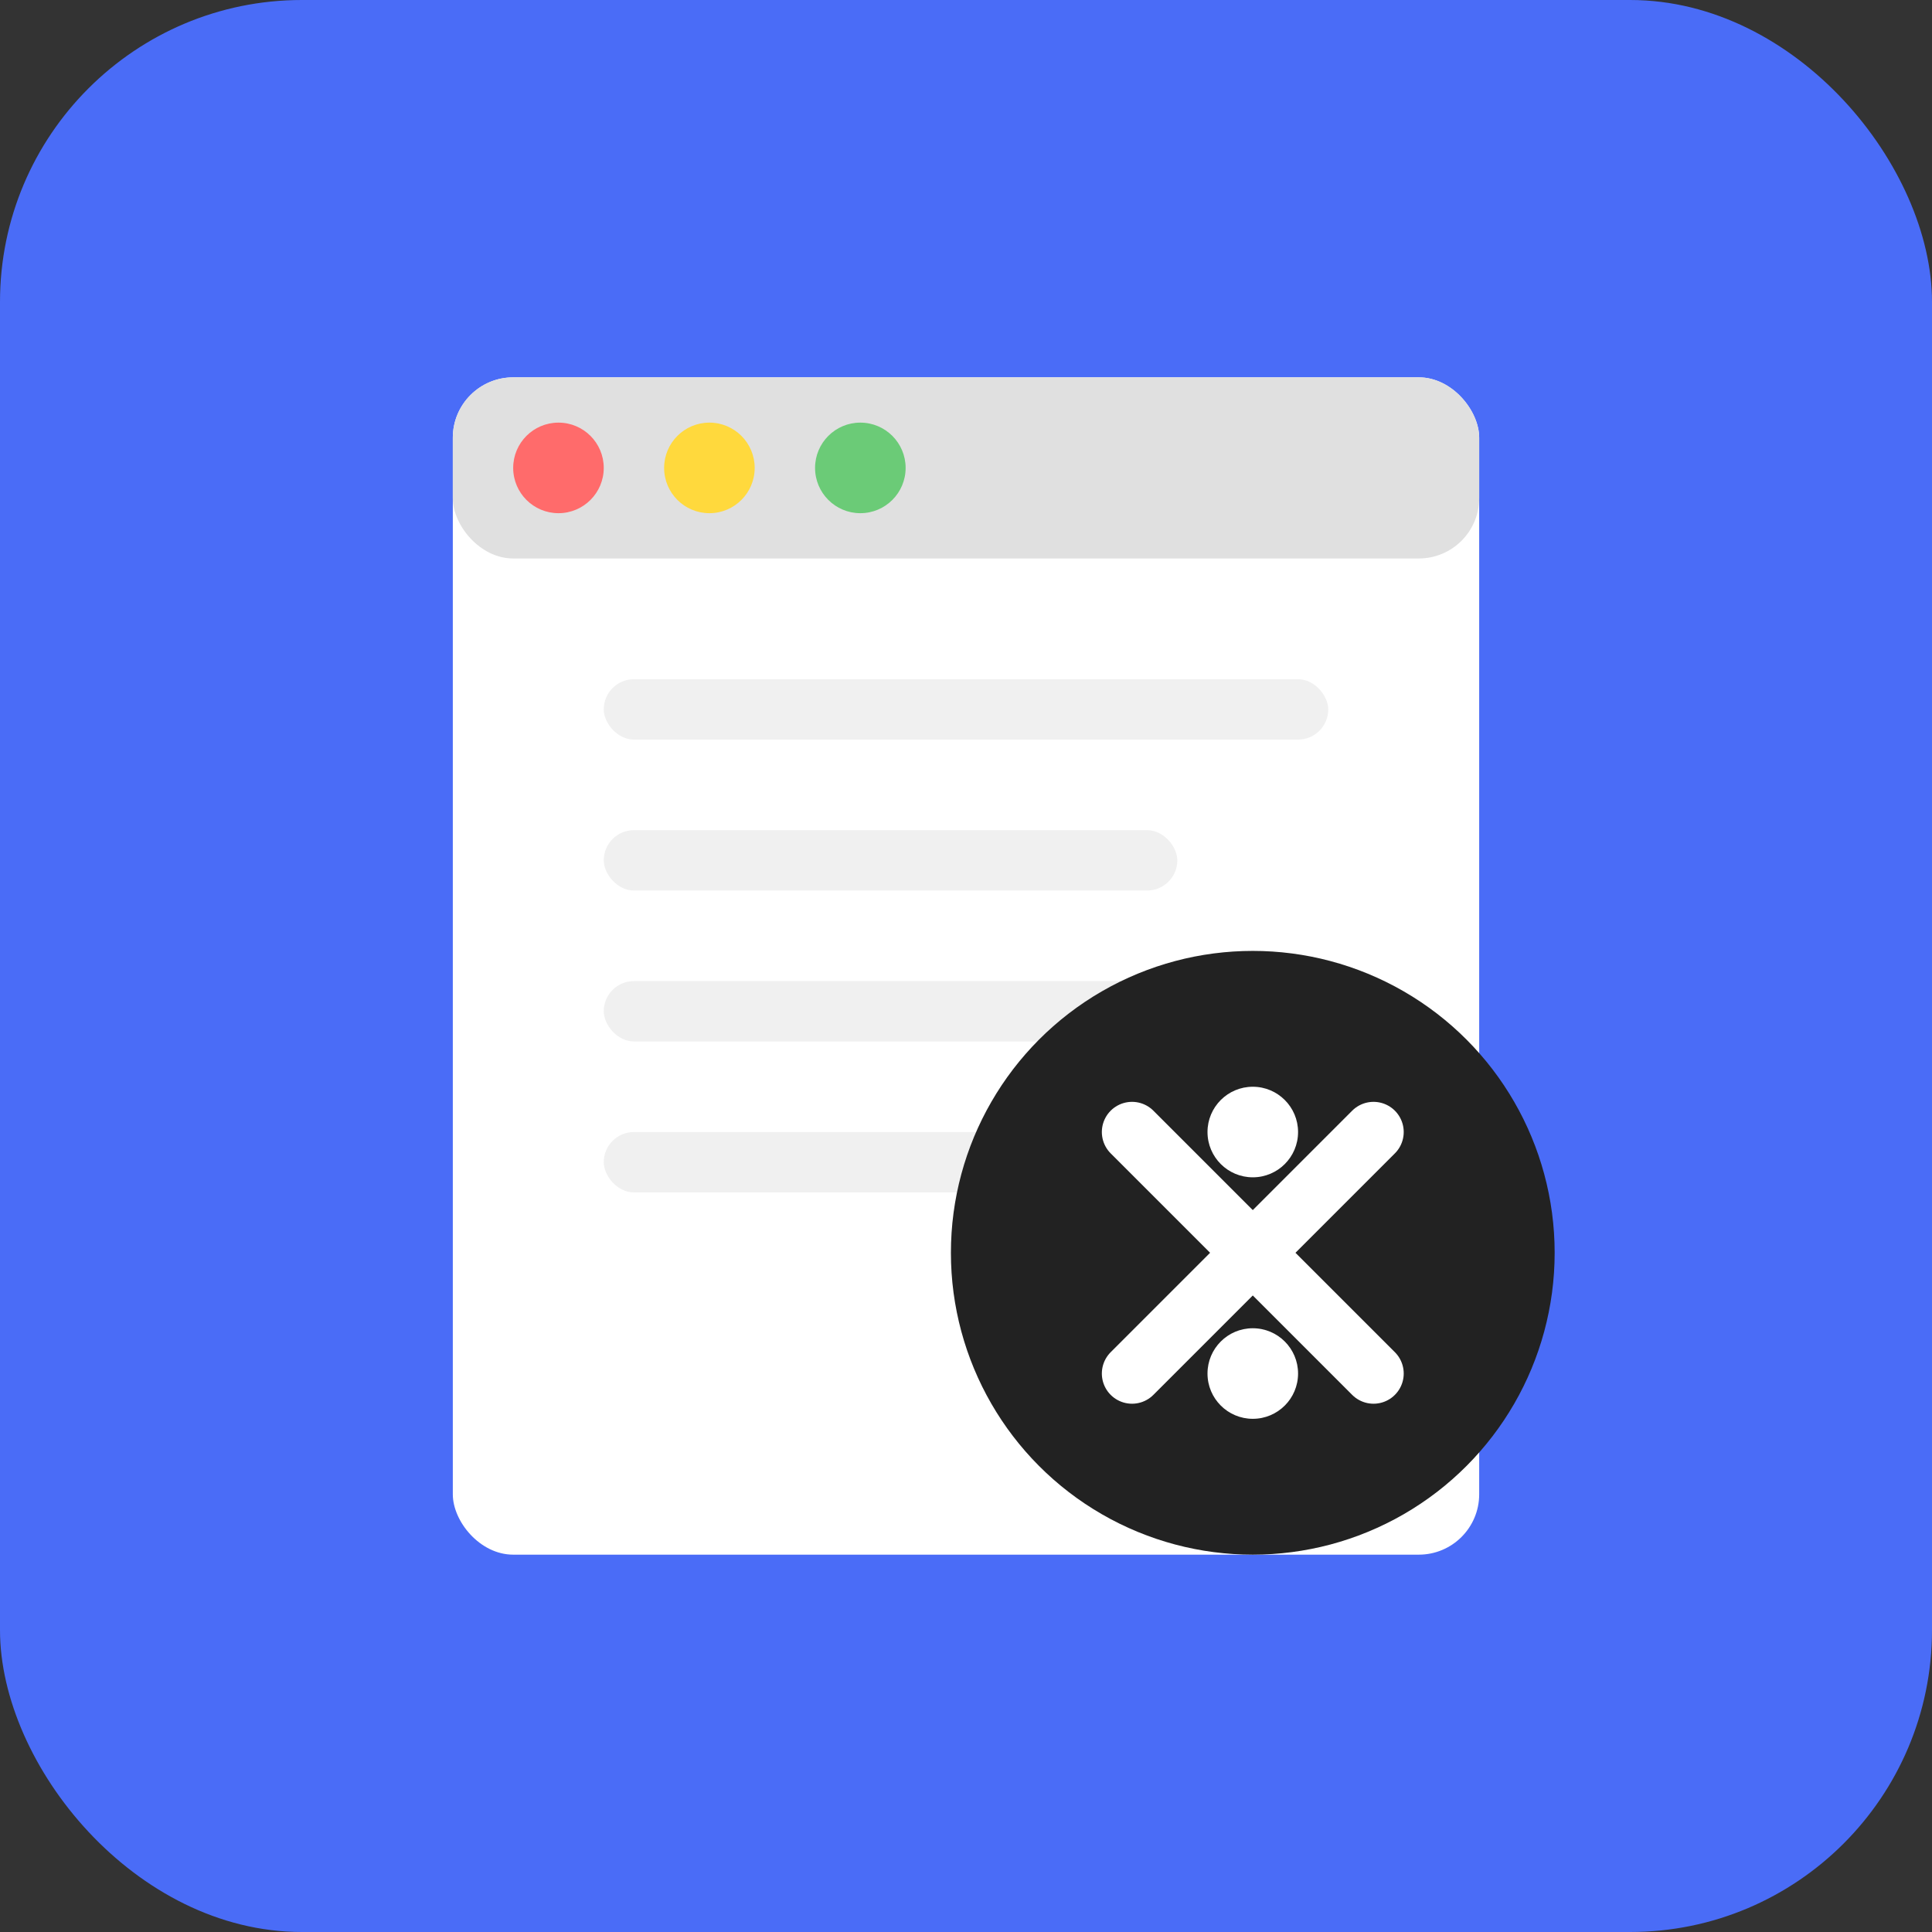 <svg xmlns="http://www.w3.org/2000/svg" viewBox="0 0 128 128">
  <rect x="0" y="0" width="128" height="128" fill="#333333" stroke="none"/>
  <!-- Background -->
  <rect width="128" height="128" rx="20" fill="#4a6cf7"/>
  
  <!-- Web Page Icon -->
  <rect x="30" y="25" width="68" height="78" rx="4" fill="white"/>
  
  <!-- Browser Bar -->
  <rect x="30" y="25" width="68" height="12" rx="4" fill="#e0e0e0"/>
  <circle cx="37" cy="31" r="3" fill="#ff6b6b"/>
  <circle cx="47" cy="31" r="3" fill="#ffd93d"/>
  <circle cx="57" cy="31" r="3" fill="#6bcb77"/>
  
  <!-- Web Page Content Lines -->
  <rect x="40" y="45" width="48" height="4" rx="2" fill="#f0f0f0"/>
  <rect x="40" y="55" width="38" height="4" rx="2" fill="#f0f0f0"/>
  <rect x="40" y="65" width="48" height="4" rx="2" fill="#f0f0f0"/>
  <rect x="40" y="75" width="30" height="4" rx="2" fill="#f0f0f0"/>
  
  <!-- AI/LLM Symbol -->
  <g transform="translate(83, 83)">
    <circle cx="0" cy="0" r="20" fill="#222222"/>
    <path d="M-8,-8 L8,8 M-8,8 L8,-8" stroke="white" stroke-width="4" stroke-linecap="round"/>
    <circle cx="0" cy="-8" r="3" fill="white"/>
    <circle cx="0" cy="8" r="3" fill="white"/>
  </g>
</svg>
